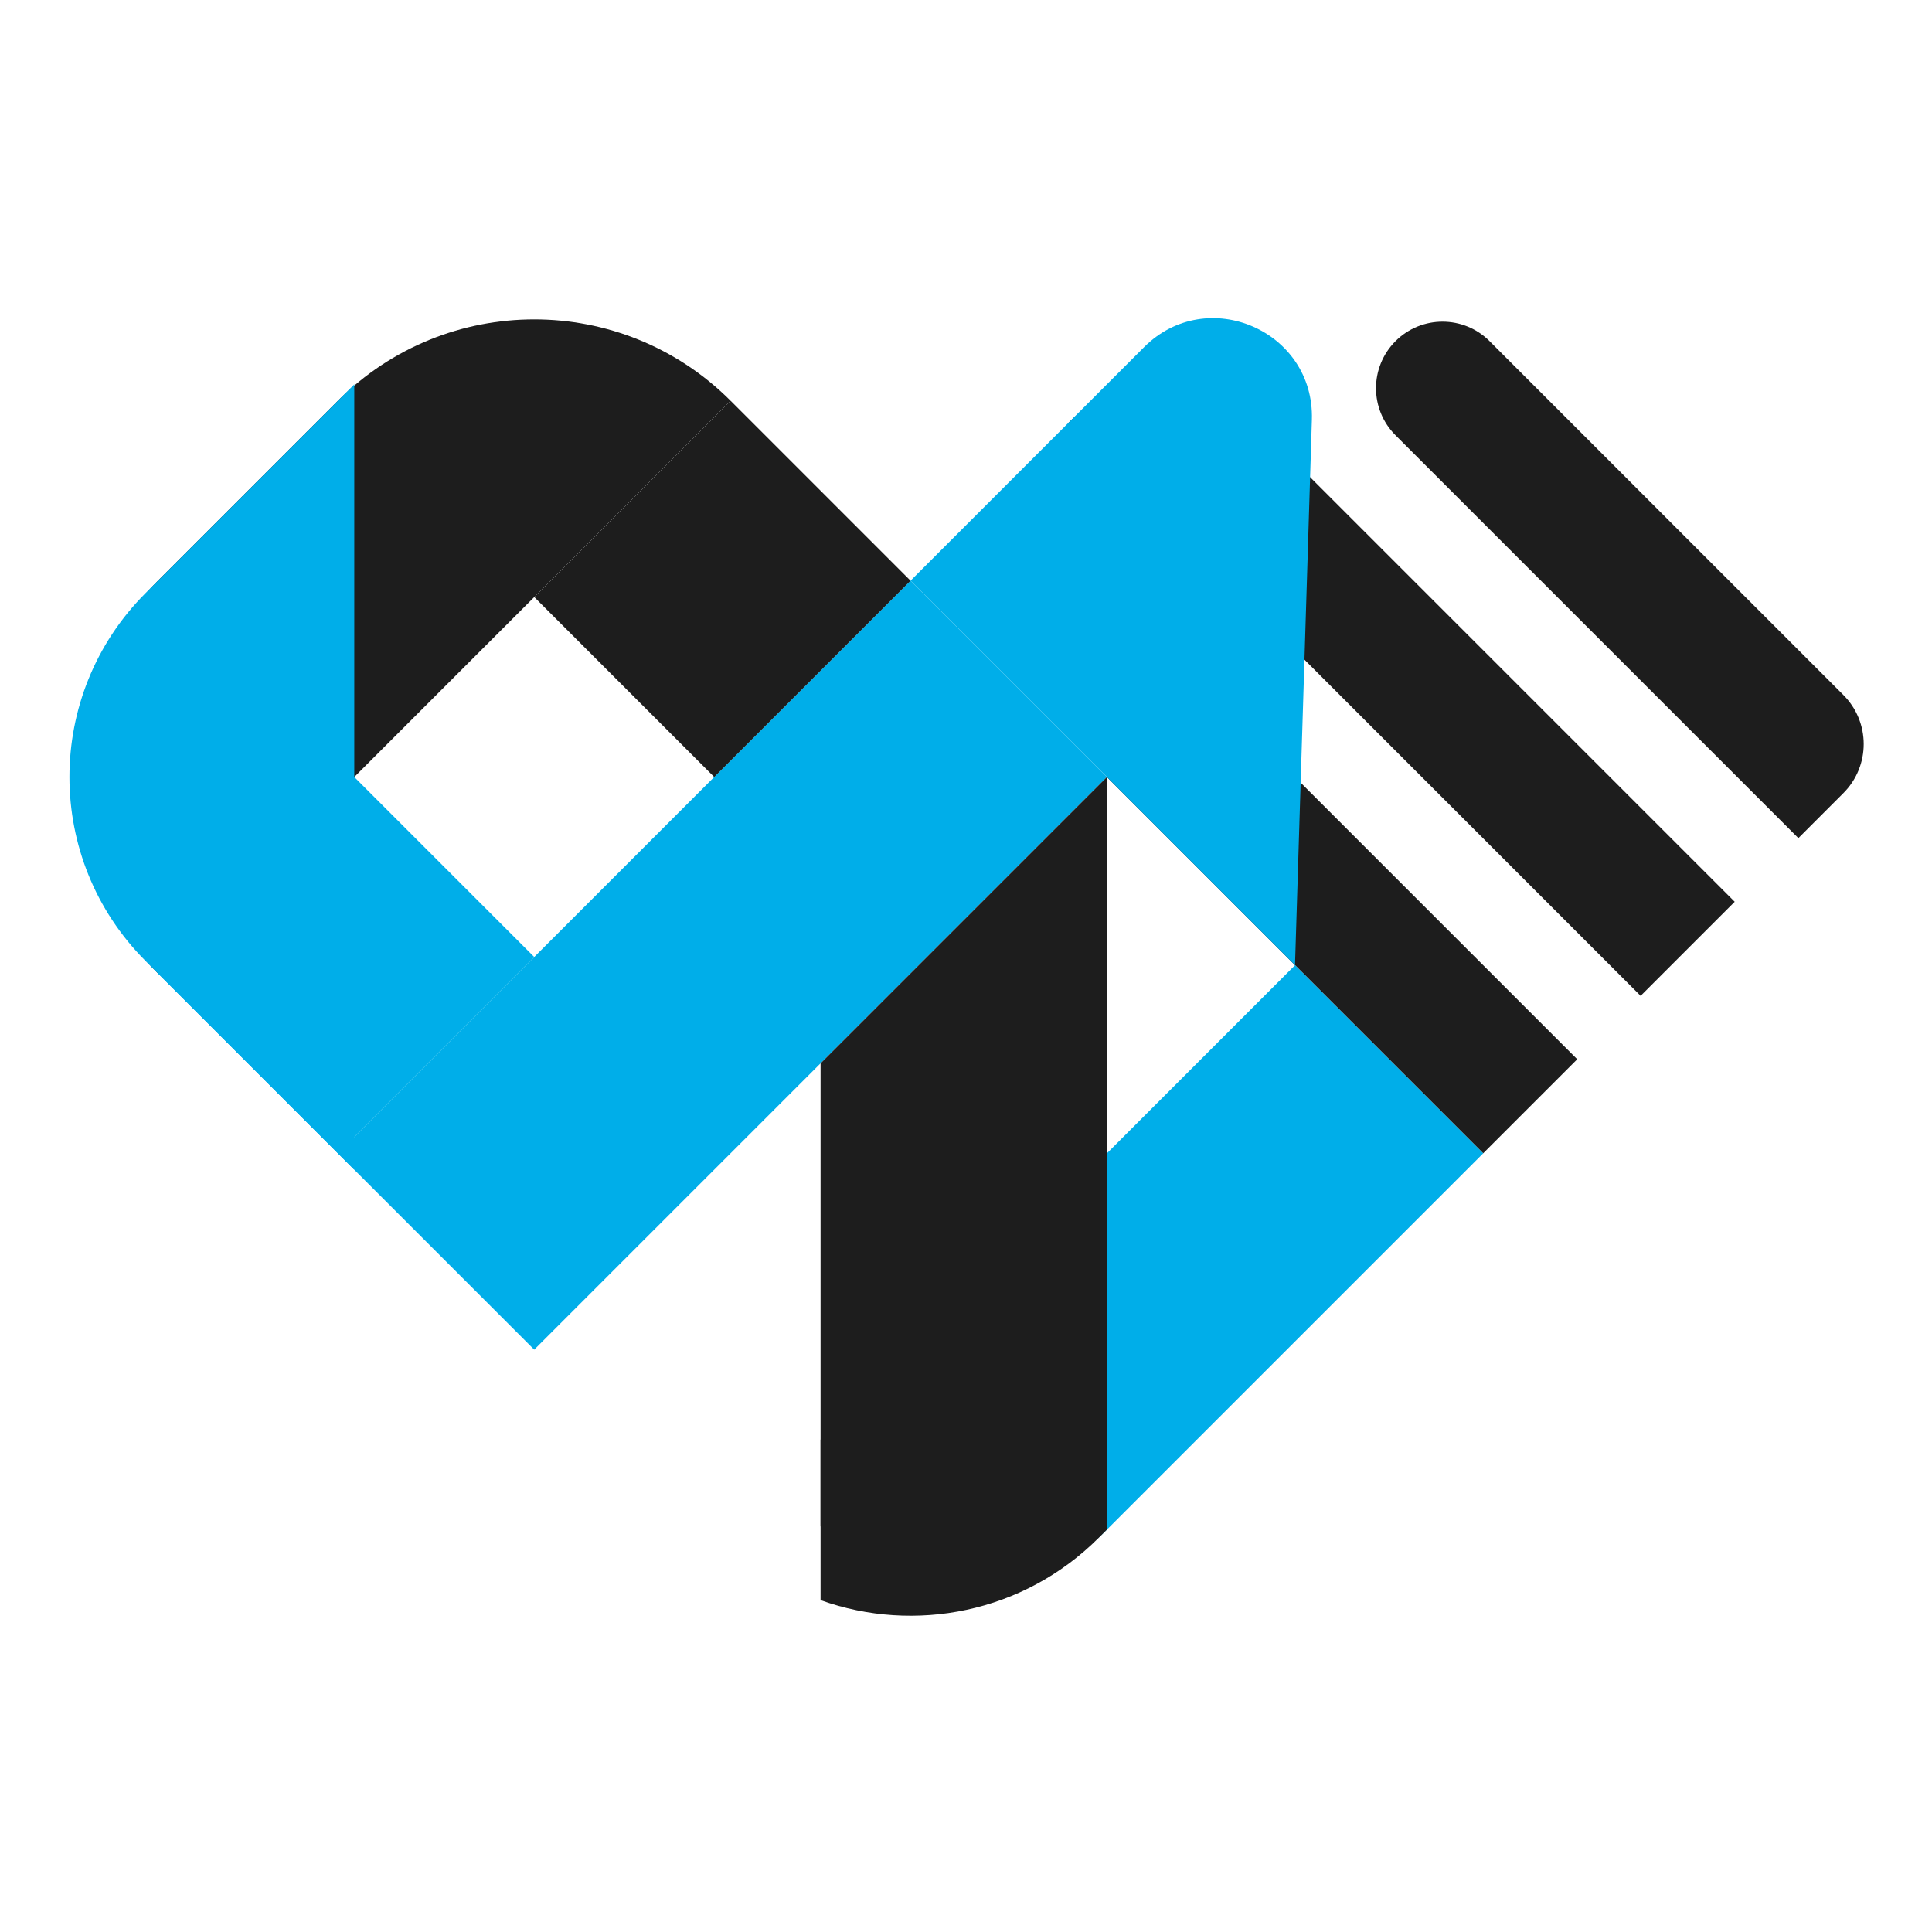 <svg width="140" height="140" viewBox="0 0 140 140" fill="none" xmlns="http://www.w3.org/2000/svg">
<path d="M65.979 42.08L80.206 56.306L38.711 97.801L24.484 83.574L65.979 42.08Z" fill="#00AEE9"/>
<path d="M87.024 49.489L114.292 76.757L107.475 83.574L80.207 56.306L87.024 49.489Z" fill="#1D1D1D"/>
<path d="M77.391 30.668C81.156 26.903 87.26 26.903 91.025 30.668L125.703 65.346L118.886 72.163L77.391 30.668Z" fill="#1D1D1D"/>
<path d="M38.713 69.347L25.672 56.306L11.445 70.533L24.486 83.574L38.713 69.347Z" fill="#00AEE9"/>
<path d="M65.983 42.08L52.941 29.038L38.715 43.265L51.756 56.306L65.983 42.08Z" fill="#1D1D1D"/>
<path d="M93.843 69.94L107.477 83.574L79.985 111.066C77.038 114.013 72.261 114.013 69.315 111.066L61.016 102.768L93.843 69.94Z" fill="#00AEE9"/>
<path d="M80.208 56.306V89.858C80.208 101.317 70.919 110.606 59.461 110.606V77.054L80.208 56.306Z" fill="#1D1D1D"/>
<path fill-rule="evenodd" clip-rule="evenodd" d="M59.461 104.322L80.209 83.574V110.842L79.616 111.435C74.166 116.885 66.265 118.39 59.461 115.951V104.322Z" fill="#1D1D1D"/>
<path d="M101.123 24.722C103.005 22.84 106.057 22.84 107.94 24.722L133.577 50.36C135.542 52.324 135.542 55.509 133.577 57.473L130.317 60.734L101.123 31.539C99.24 29.657 99.24 26.605 101.123 24.722Z" fill="#1D1D1D"/>
<path d="M82.903 25.157C87.468 20.593 95.263 23.964 95.064 30.416L93.841 69.94L65.981 42.079L82.903 25.157Z" fill="#00AEE9"/>
<path d="M24.485 29.038C32.342 21.181 45.081 21.181 52.939 29.038L11.444 70.533C3.586 62.676 3.586 49.937 11.444 42.079L24.485 29.038Z" fill="#1D1D1D"/>
<path d="M25.672 27.853L25.672 84.76L10.556 69.644C3.19 62.278 3.19 50.335 10.556 42.969L25.672 27.853Z" fill="#00AEE9"/>
</svg>
